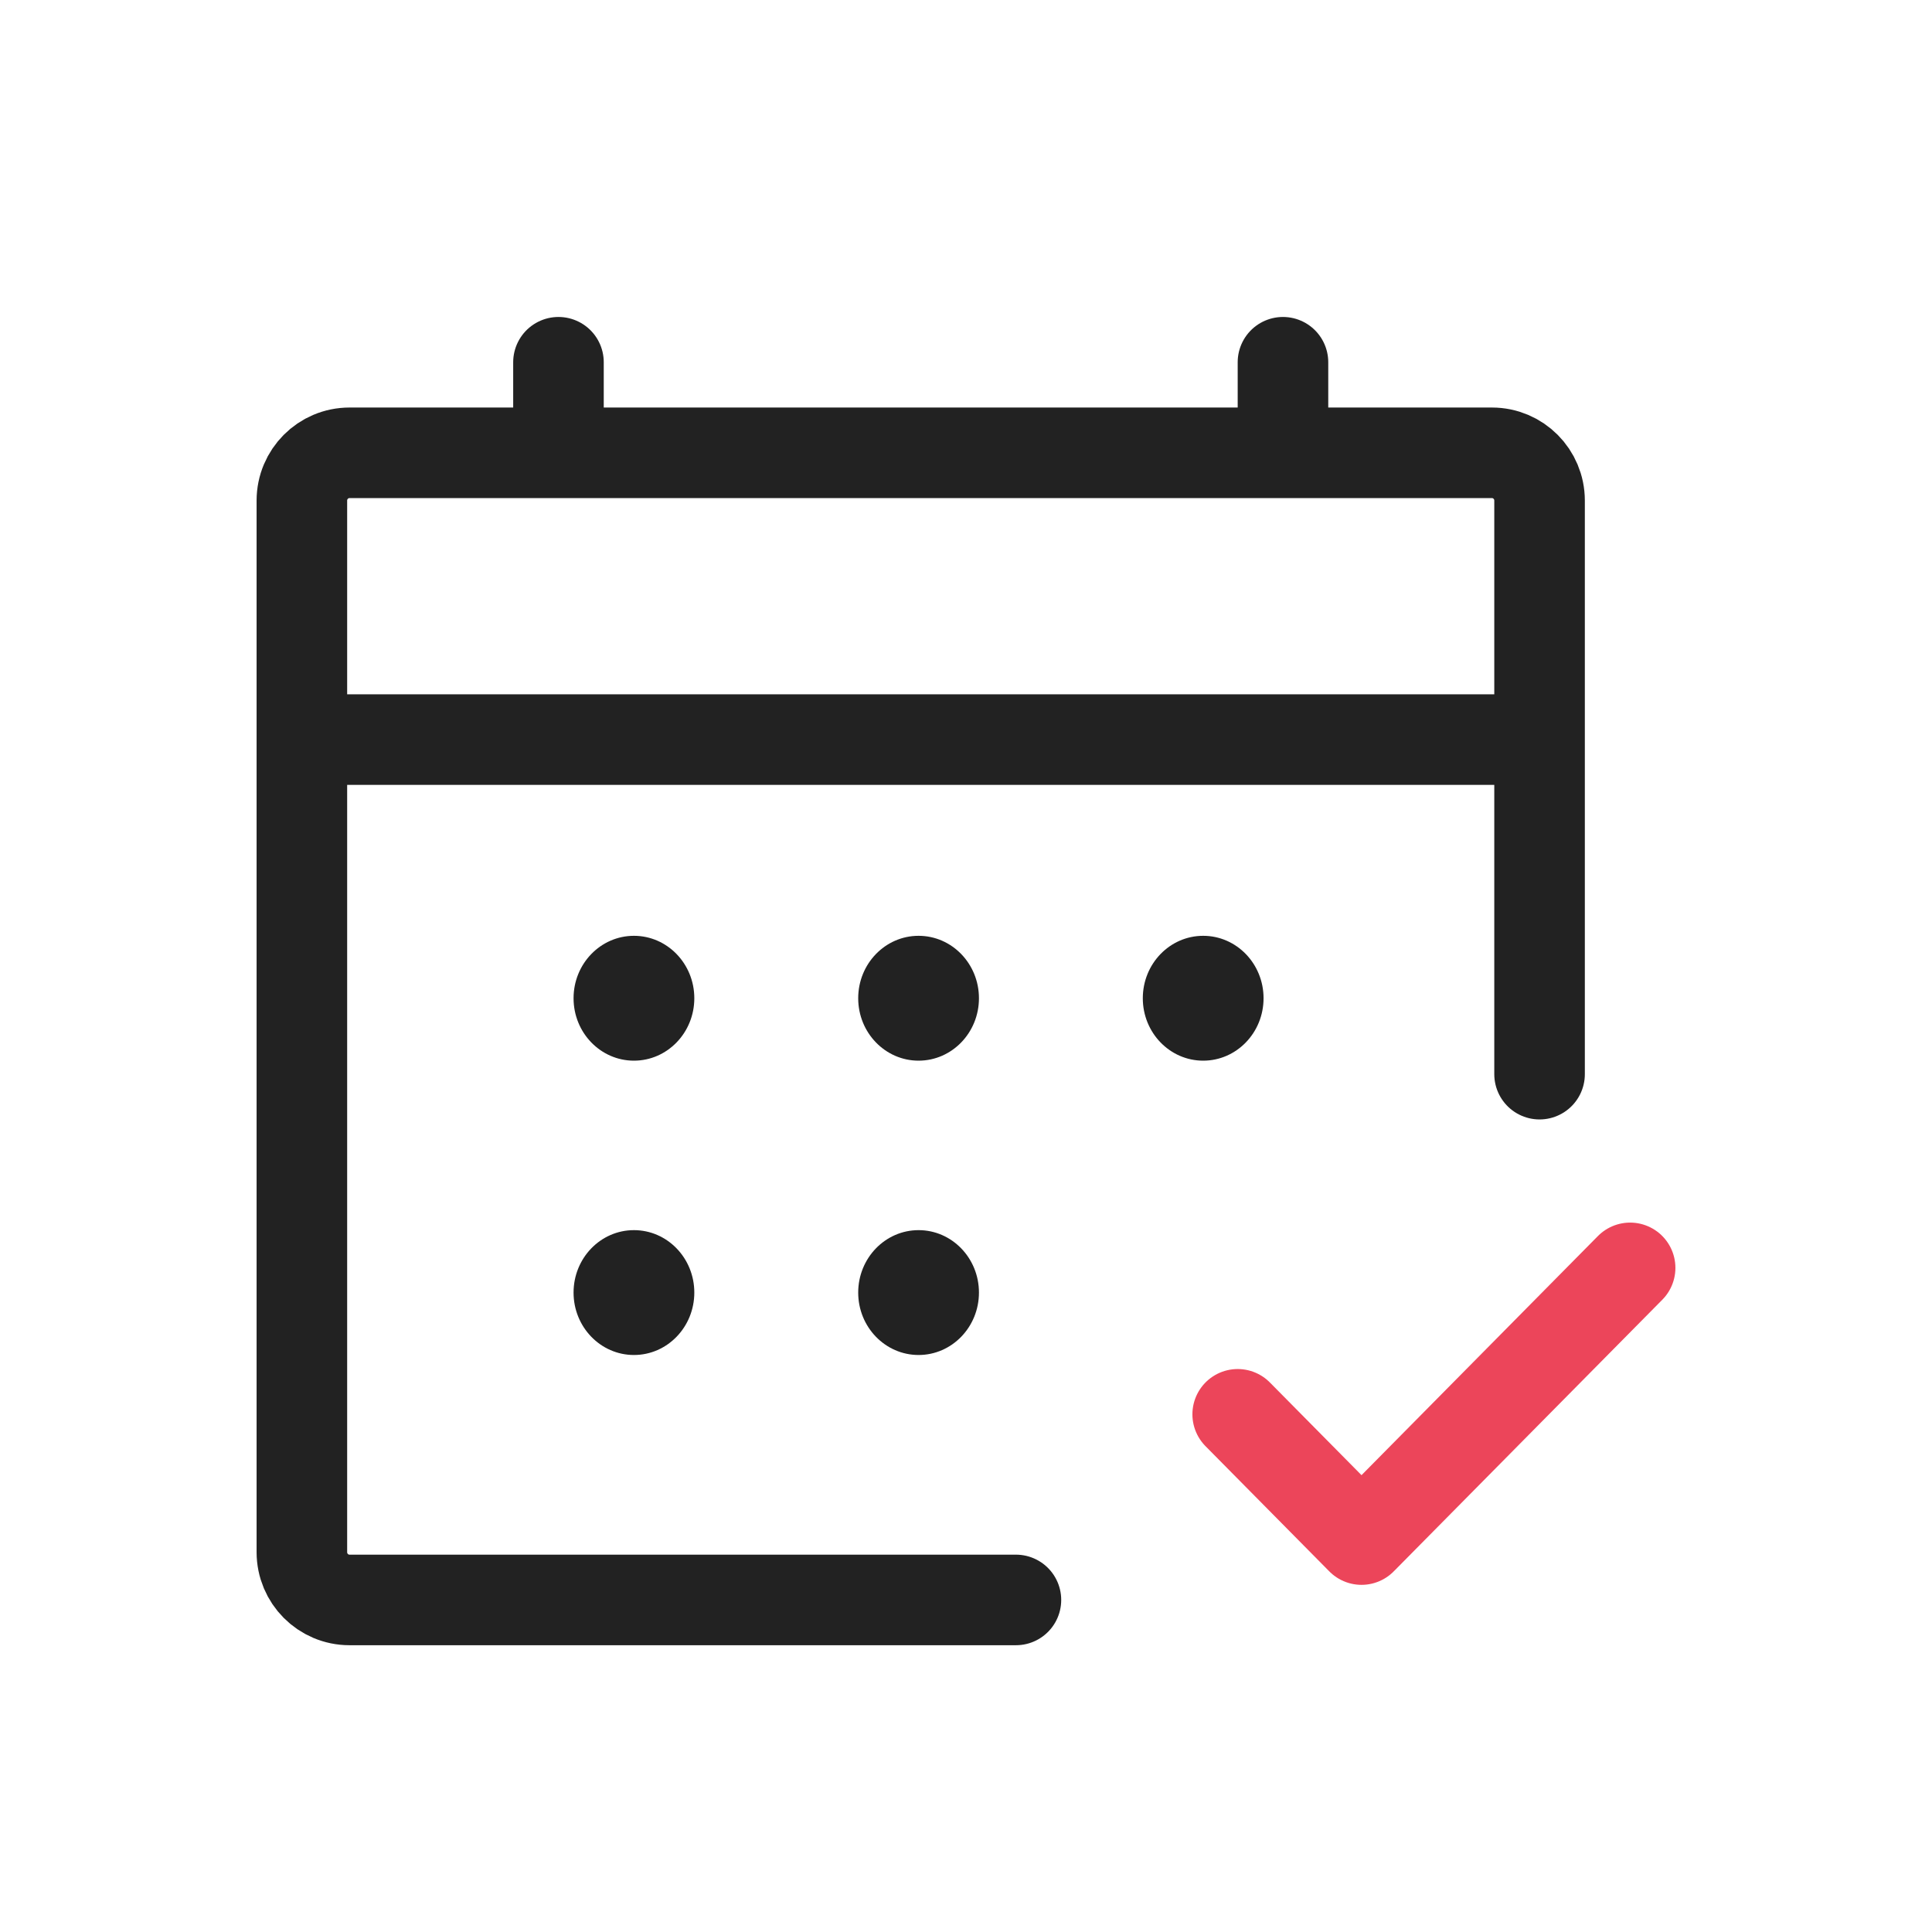 <svg xmlns="http://www.w3.org/2000/svg" width="64" height="64" viewBox="0 0 64 64">
    <g fill="none" fill-rule="evenodd">
        <g>
            <g>
                <g>
                    <g>
                        <g>
                            <path fill="#FFF" d="M0 0H64V64H0z" transform="translate(-387 -1099) translate(-346 118) translate(616 760) translate(117 221)"/>
                            <path stroke="#222" stroke-linecap="round" stroke-width="3" d="M33.654 53H11.577C10.706 53 10 52.291 10 51.417V16.583c0-.874.706-1.583 1.577-1.583h37.846c.871 0 1.577.709 1.577 1.583v19" transform="translate(-387 -1099) translate(-346 118) translate(616 760) translate(117 221)"/>
                            <path stroke="#222" stroke-linecap="square" stroke-width="3" d="M11.396 24.5L48.604 24.5" transform="translate(-387 -1099) translate(-346 118) translate(616 760) translate(117 221)"/>
                            <path stroke="#222" stroke-linecap="round" stroke-width="3" d="M42.5 12L42.5 14M18.5 12L18.5 14" transform="translate(-387 -1099) translate(-346 118) translate(616 760) translate(117 221)"/>
                            <path stroke="#EC455A" stroke-linecap="round" stroke-linejoin="round" stroke-width="3" d="M41 46.851L45.102 51 54 42" transform="translate(-387 -1099) translate(-346 118) translate(616 760) translate(117 221)"/>
                            <g fill="#222">
                                <g transform="translate(-387 -1099) translate(-346 118) translate(616 760) translate(117 221) translate(19 31)">
                                    <ellipse cx="2" cy="2.068" rx="2" ry="2.068"/>
                                    <ellipse cx="2" cy="11.818" rx="2" ry="2.068"/>
                                    <ellipse cx="11.429" cy="2.068" rx="2" ry="2.068"/>
                                    <ellipse cx="11.429" cy="11.818" rx="2" ry="2.068"/>
                                    <ellipse cx="20.857" cy="2.068" rx="2" ry="2.068"/>
                                </g>
                            </g>
                        </g>
                    </g>
                </g>
            </g>
        </g>
    </g>
</svg>

